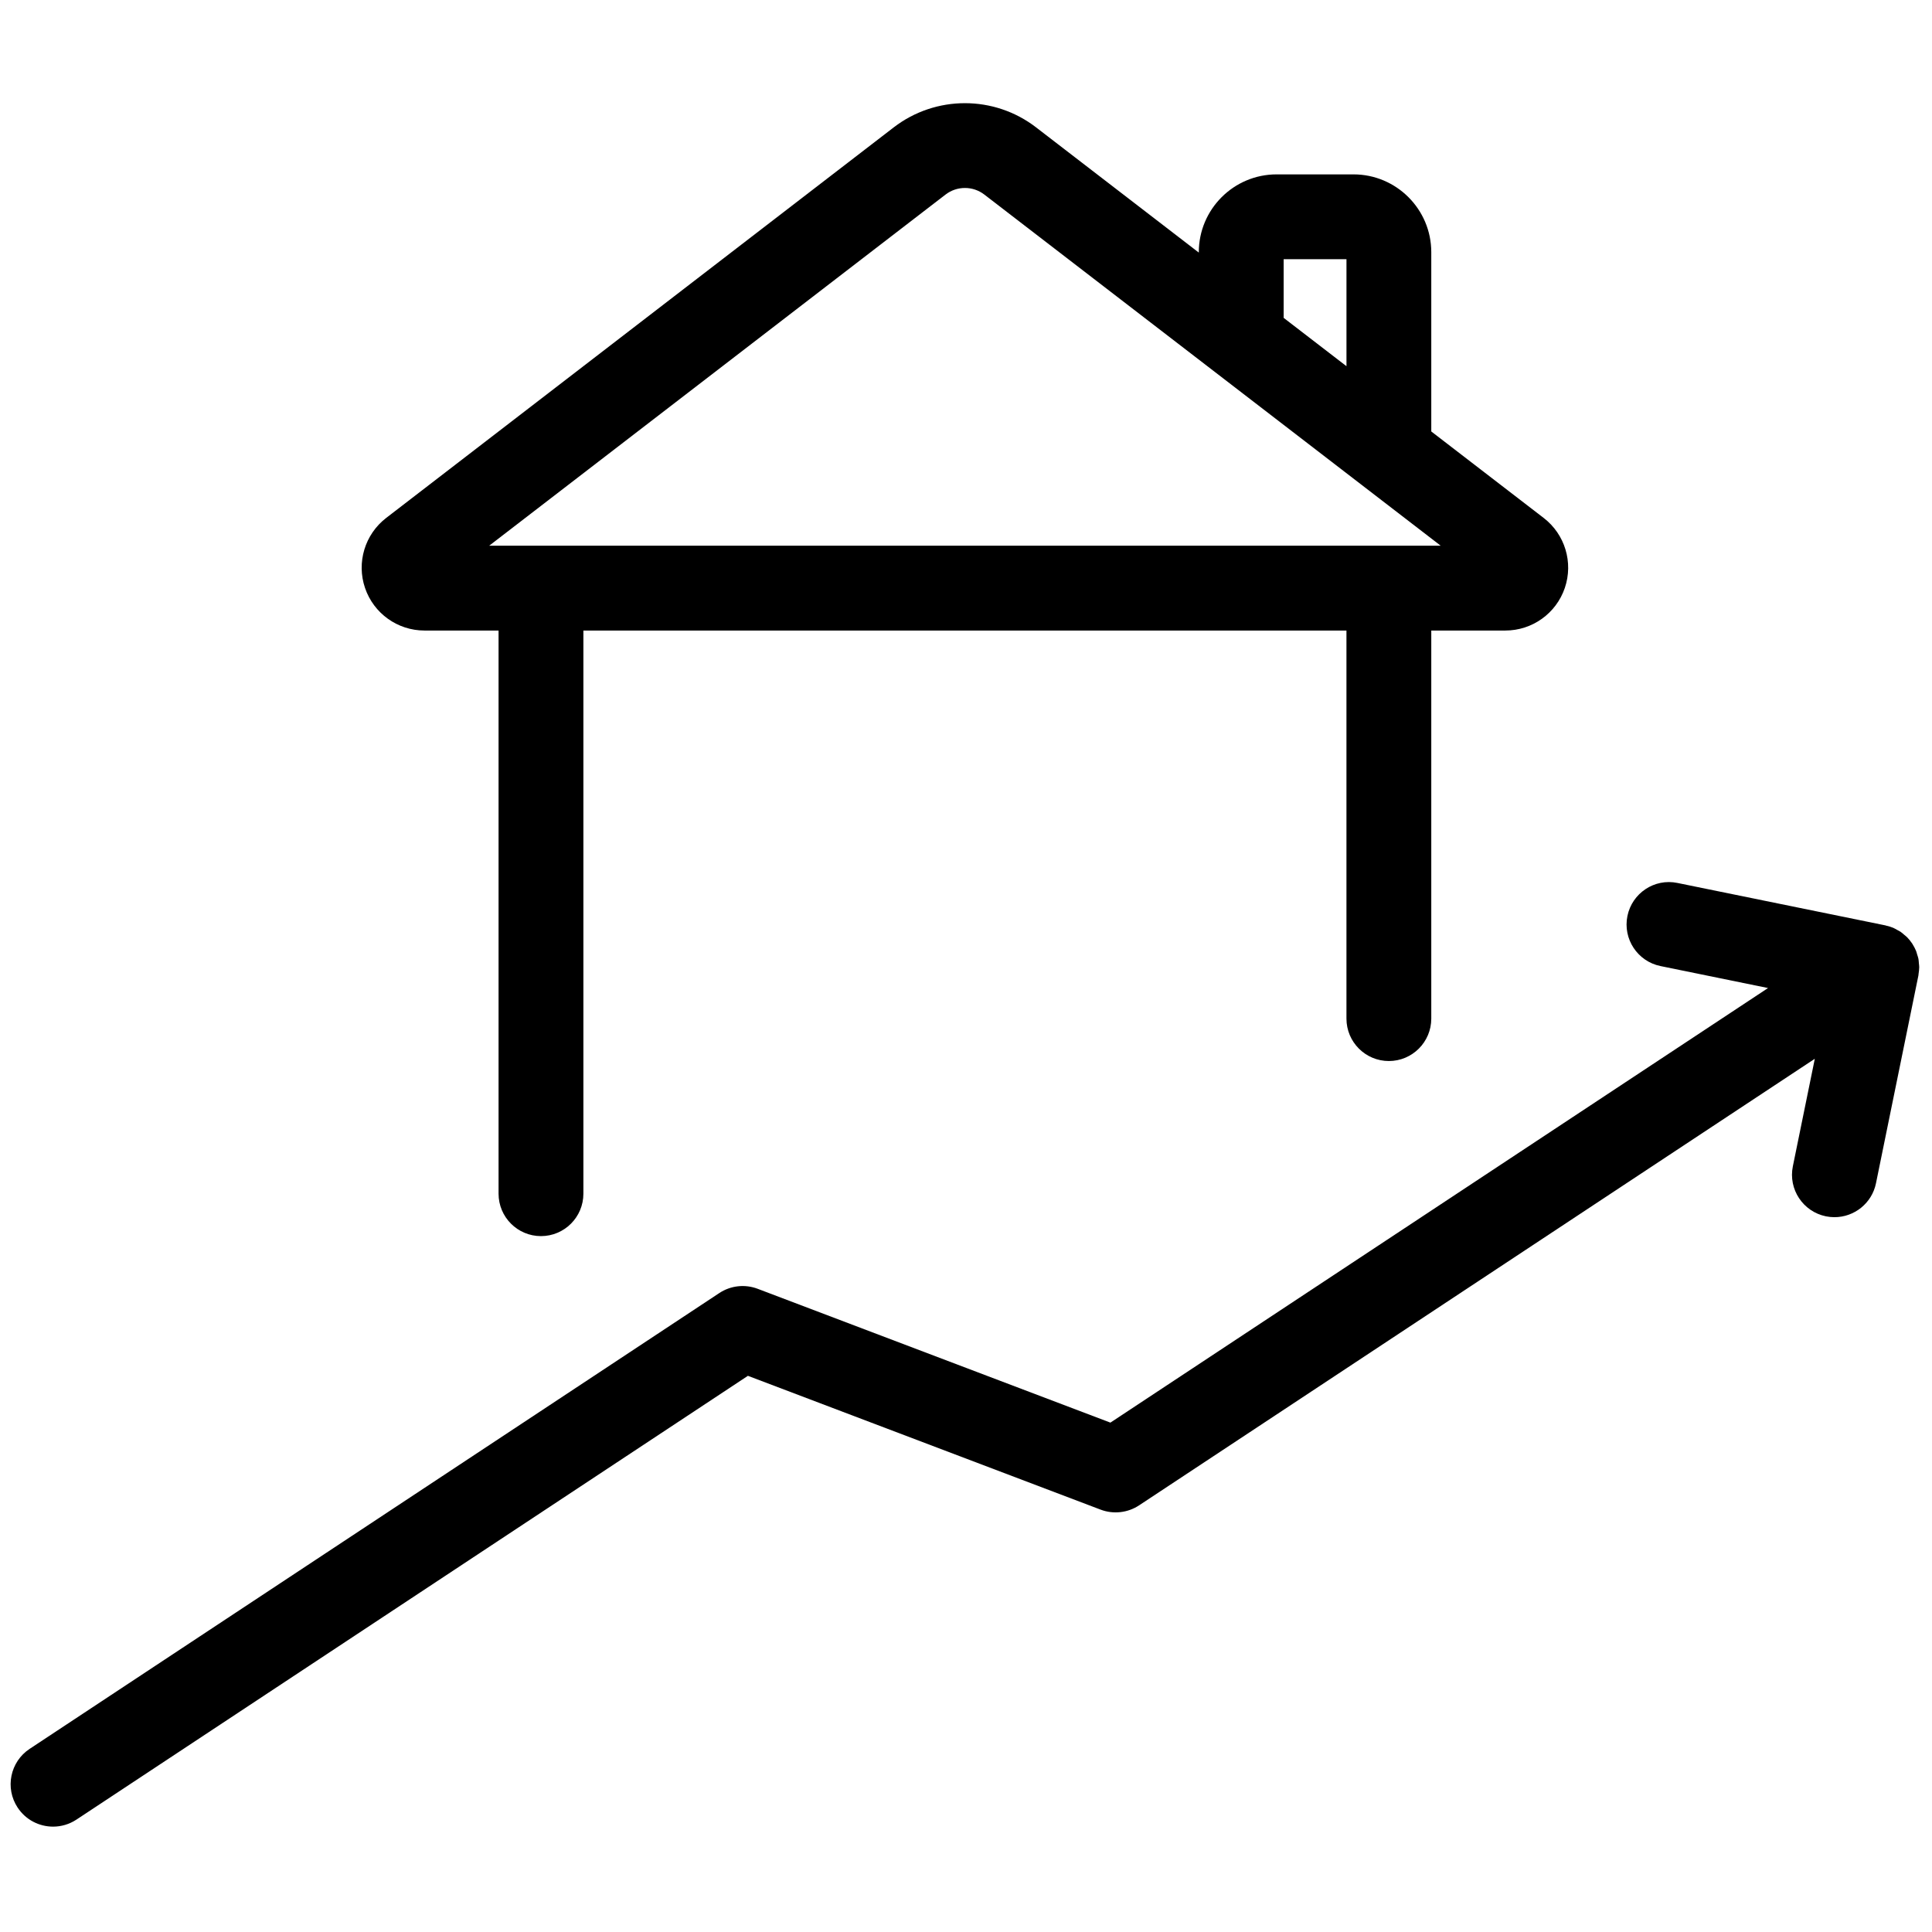 <svg xmlns="http://www.w3.org/2000/svg" xmlns:xlink="http://www.w3.org/1999/xlink" version="1.1" width="256" height="256" viewBox="0 0 256 256" xml:space="preserve">

<defs>
</defs>
<g style="stroke: none; stroke-width: 0; stroke-dasharray: none; stroke-linecap: butt; stroke-linejoin: miter; stroke-miterlimit: 10; fill: none; fill-rule: nonzero; opacity: 1;" transform="translate(1.407 1.407) scale(2.81 2.81)" >
	<path d="M 90 45.105 c 0 -0.065 -0.011 -0.127 -0.017 -0.191 c -0.006 -0.066 -0.007 -0.132 -0.02 -0.198 c -0.014 -0.072 -0.039 -0.14 -0.061 -0.209 c -0.017 -0.055 -0.028 -0.111 -0.05 -0.165 c -0.047 -0.114 -0.105 -0.223 -0.171 -0.327 c -0.005 -0.007 -0.007 -0.015 -0.011 -0.022 c -0.003 -0.004 -0.006 -0.007 -0.009 -0.011 c -0.071 -0.106 -0.151 -0.204 -0.241 -0.295 c -0.038 -0.038 -0.081 -0.067 -0.121 -0.102 c -0.059 -0.051 -0.116 -0.104 -0.181 -0.148 c -0.051 -0.034 -0.107 -0.059 -0.16 -0.088 c -0.061 -0.033 -0.119 -0.071 -0.183 -0.098 c -0.104 -0.044 -0.212 -0.075 -0.321 -0.1 c -0.018 -0.004 -0.034 -0.013 -0.052 -0.016 L 78.6 41.135 c -1.08 -0.226 -2.14 0.477 -2.36 1.559 s 0.478 2.139 1.56 2.36 l 5.071 1.036 L 51.86 66.583 l -16.631 -6.31 c -0.602 -0.229 -1.276 -0.154 -1.812 0.201 L 0.898 81.966 c -0.922 0.609 -1.175 1.851 -0.566 2.771 c 0.385 0.582 1.021 0.897 1.67 0.897 c 0.378 0 0.761 -0.107 1.101 -0.331 l 31.664 -20.927 l 16.632 6.31 c 0.6 0.227 1.275 0.152 1.812 -0.201 l 31.865 -21.059 l -1.035 5.069 c -0.221 1.083 0.478 2.139 1.56 2.36 c 0.136 0.027 0.27 0.04 0.402 0.04 c 0.931 0 1.765 -0.652 1.958 -1.6 l 2.001 -9.801 c 0.005 -0.024 0.003 -0.048 0.007 -0.072 C 89.985 45.319 89.999 45.213 90 45.105 z" style="stroke: none; stroke-width: 1; stroke-dasharray: none; stroke-linecap: butt; stroke-linejoin: miter; stroke-miterlimit: 10; fill: rgb(0,0,0); fill-rule: nonzero; opacity: 1;" transform=" matrix(1 0 0 1 0 0) " stroke-linecap="round" />
	<path d="M 72.29 23.922 l -5.299 -4.077 v -8.454 c 0 -2.023 -1.646 -3.669 -3.669 -3.669 h -3.624 c -2.023 0 -3.669 1.646 -3.669 3.669 v 0.019 l -7.676 -5.906 c -1.974 -1.519 -4.732 -1.519 -6.708 0 L 17.71 23.922 c -1.005 0.774 -1.407 2.101 -0.998 3.302 s 1.536 2.008 2.804 2.008 h 3.493 v 26.556 c 0 1.104 0.896 2 2 2 s 2 -0.896 2 -2 V 29.232 h 35.982 v 18.3 c 0 1.104 0.896 2 2 2 s 2 -0.896 2 -2 v -18.3 h 3.492 c 1.269 0 2.396 -0.807 2.805 -2.008 S 73.296 24.695 72.29 23.922 z M 60.03 11.722 h 2.962 v 5.045 l -2.962 -2.279 V 11.722 z M 22.567 25.232 L 44.086 8.674 c 0.538 -0.414 1.29 -0.415 1.829 0 l 21.52 16.558 H 22.567 z" style="stroke: none; stroke-width: 1; stroke-dasharray: none; stroke-linecap: butt; stroke-linejoin: miter; stroke-miterlimit: 10; fill: rgb(0,0,0); fill-rule: nonzero; opacity: 1;" transform=" matrix(1 0 0 1 0 0) " stroke-linecap="round" />
</g>
</svg>